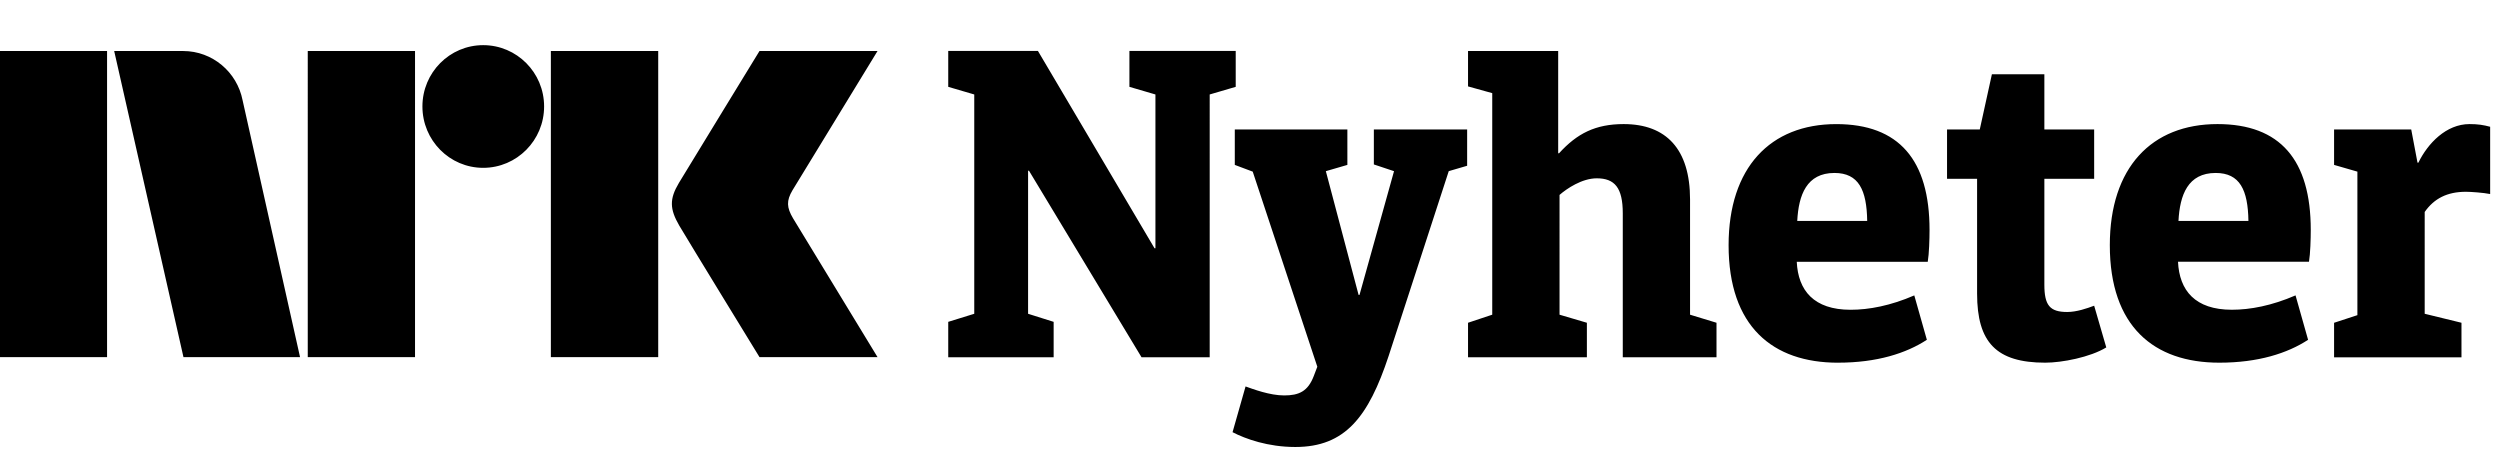 <svg xmlns="http://www.w3.org/2000/svg" style="width:9.8em;height:1.8em" viewBox="0 0 98 18">
    <path fill="currentColor" d="M85.396 8.661c.053-1.02.369-1.881 1.459-1.881.949 0 1.266.668 1.283 1.881H85.396zm1.6 5.556c1.53 0 2.672-.369 3.481-.897l-.492-1.741c-.932.404-1.776.563-2.497.563-1.442 0-2.057-.756-2.11-1.881h5.134c.053-.316.07-.897.07-1.248 0-2.743-1.196-4.149-3.657-4.149-2.584 0-4.22 1.705-4.22 4.747 0 3.182 1.723 4.606 4.29 4.606zM50.778 17.522c1.952 0 2.866-1.178 3.657-3.569l2.356-7.244.721-.211V5.075H53.855V6.446l.791.264-1.354 4.852h-.035L51.973 6.71l.844-.246V5.075h-4.413v1.389l.703.264 2.532 7.648-.141.369c-.229.598-.58.756-1.16.756-.563 0-1.213-.246-1.512-.352l-.51 1.793c.51.264 1.389.58 2.461.58zm19.674-8.861c.053-1.02.369-1.881 1.459-1.881.949 0 1.266.668 1.283 1.881h-2.743zm26.038 5.345v-1.354l-1.442-.352V8.309c.369-.527.879-.791 1.617-.791.193 0 .686.035.949.088V4.969c-.264-.07-.475-.105-.809-.105-.914 0-1.635.756-2.004 1.512h-.035l-.246-1.301h-3.024v1.389l.914.264v5.626l-.914.299v1.354h4.993zm-16.315.211c.651 0 1.758-.211 2.391-.598l-.475-1.635c-.281.105-.686.246-1.055.246-.686 0-.897-.264-.897-1.072V7.008h1.952V5.075H80.139V2.912h-2.057l-.475 2.163h-1.283V7.008h1.178v4.501c0 1.916.756 2.708 2.672 2.708zm-8.123 0c1.53 0 2.672-.369 3.481-.897L75.04 11.58c-.932.404-1.776.563-2.497.563-1.442 0-2.057-.756-2.11-1.881H75.568c.053-.316.07-.897.07-1.248 0-2.743-1.196-4.149-3.657-4.149-2.584 0-4.22 1.705-4.22 4.747 0 3.182 1.723 4.606 4.29 4.606zm-4.765-.211v-1.354l-1.037-.316v-4.518c0-1.969-.932-2.954-2.602-2.954-1.108 0-1.828.369-2.532 1.143h-.035v-4.009h-3.534v1.389l.949.264v8.685l-.949.316v1.354h4.659v-1.354l-1.072-.316V7.641c.281-.246.879-.651 1.459-.651.703 0 1.02.369 1.02 1.371v5.644H67.287zm-19.867 0V3.703l1.02-.299v-1.407h-4.167v1.407l1.02.299v6.03h-.035l-4.571-7.736h-3.516v1.407l1.02.299v8.597l-1.02.316v1.389h4.132v-1.389l-1.002-.316V6.692h.035l4.413 7.314h2.672zM31.088 8.559c-.252-.426-.266-.689-.023-1.1L34.399 2h-4.627s-2.78 4.542-3.16 5.173c-.376.63-.36 1.023.015 1.67C27.008 9.49 29.773 14 29.773 14h4.627s-3.275-5.374-3.312-5.441M21.594 14h4.208V2h-4.208M18.941 1.77c-1.316 0-2.382 1.075-2.382 2.403 0 1.327 1.065 2.406 2.382 2.406 1.319 0 2.388-1.079 2.388-2.406 0-1.328-1.07-2.403-2.388-2.403M12.064 14h4.205V2h-4.205M0 14h4.197V2H0M9.509 3.928C9.293 2.828 8.331 2 7.179 2h-2.703L7.192 14h4.57L9.509 3.928z"/>
</svg>
